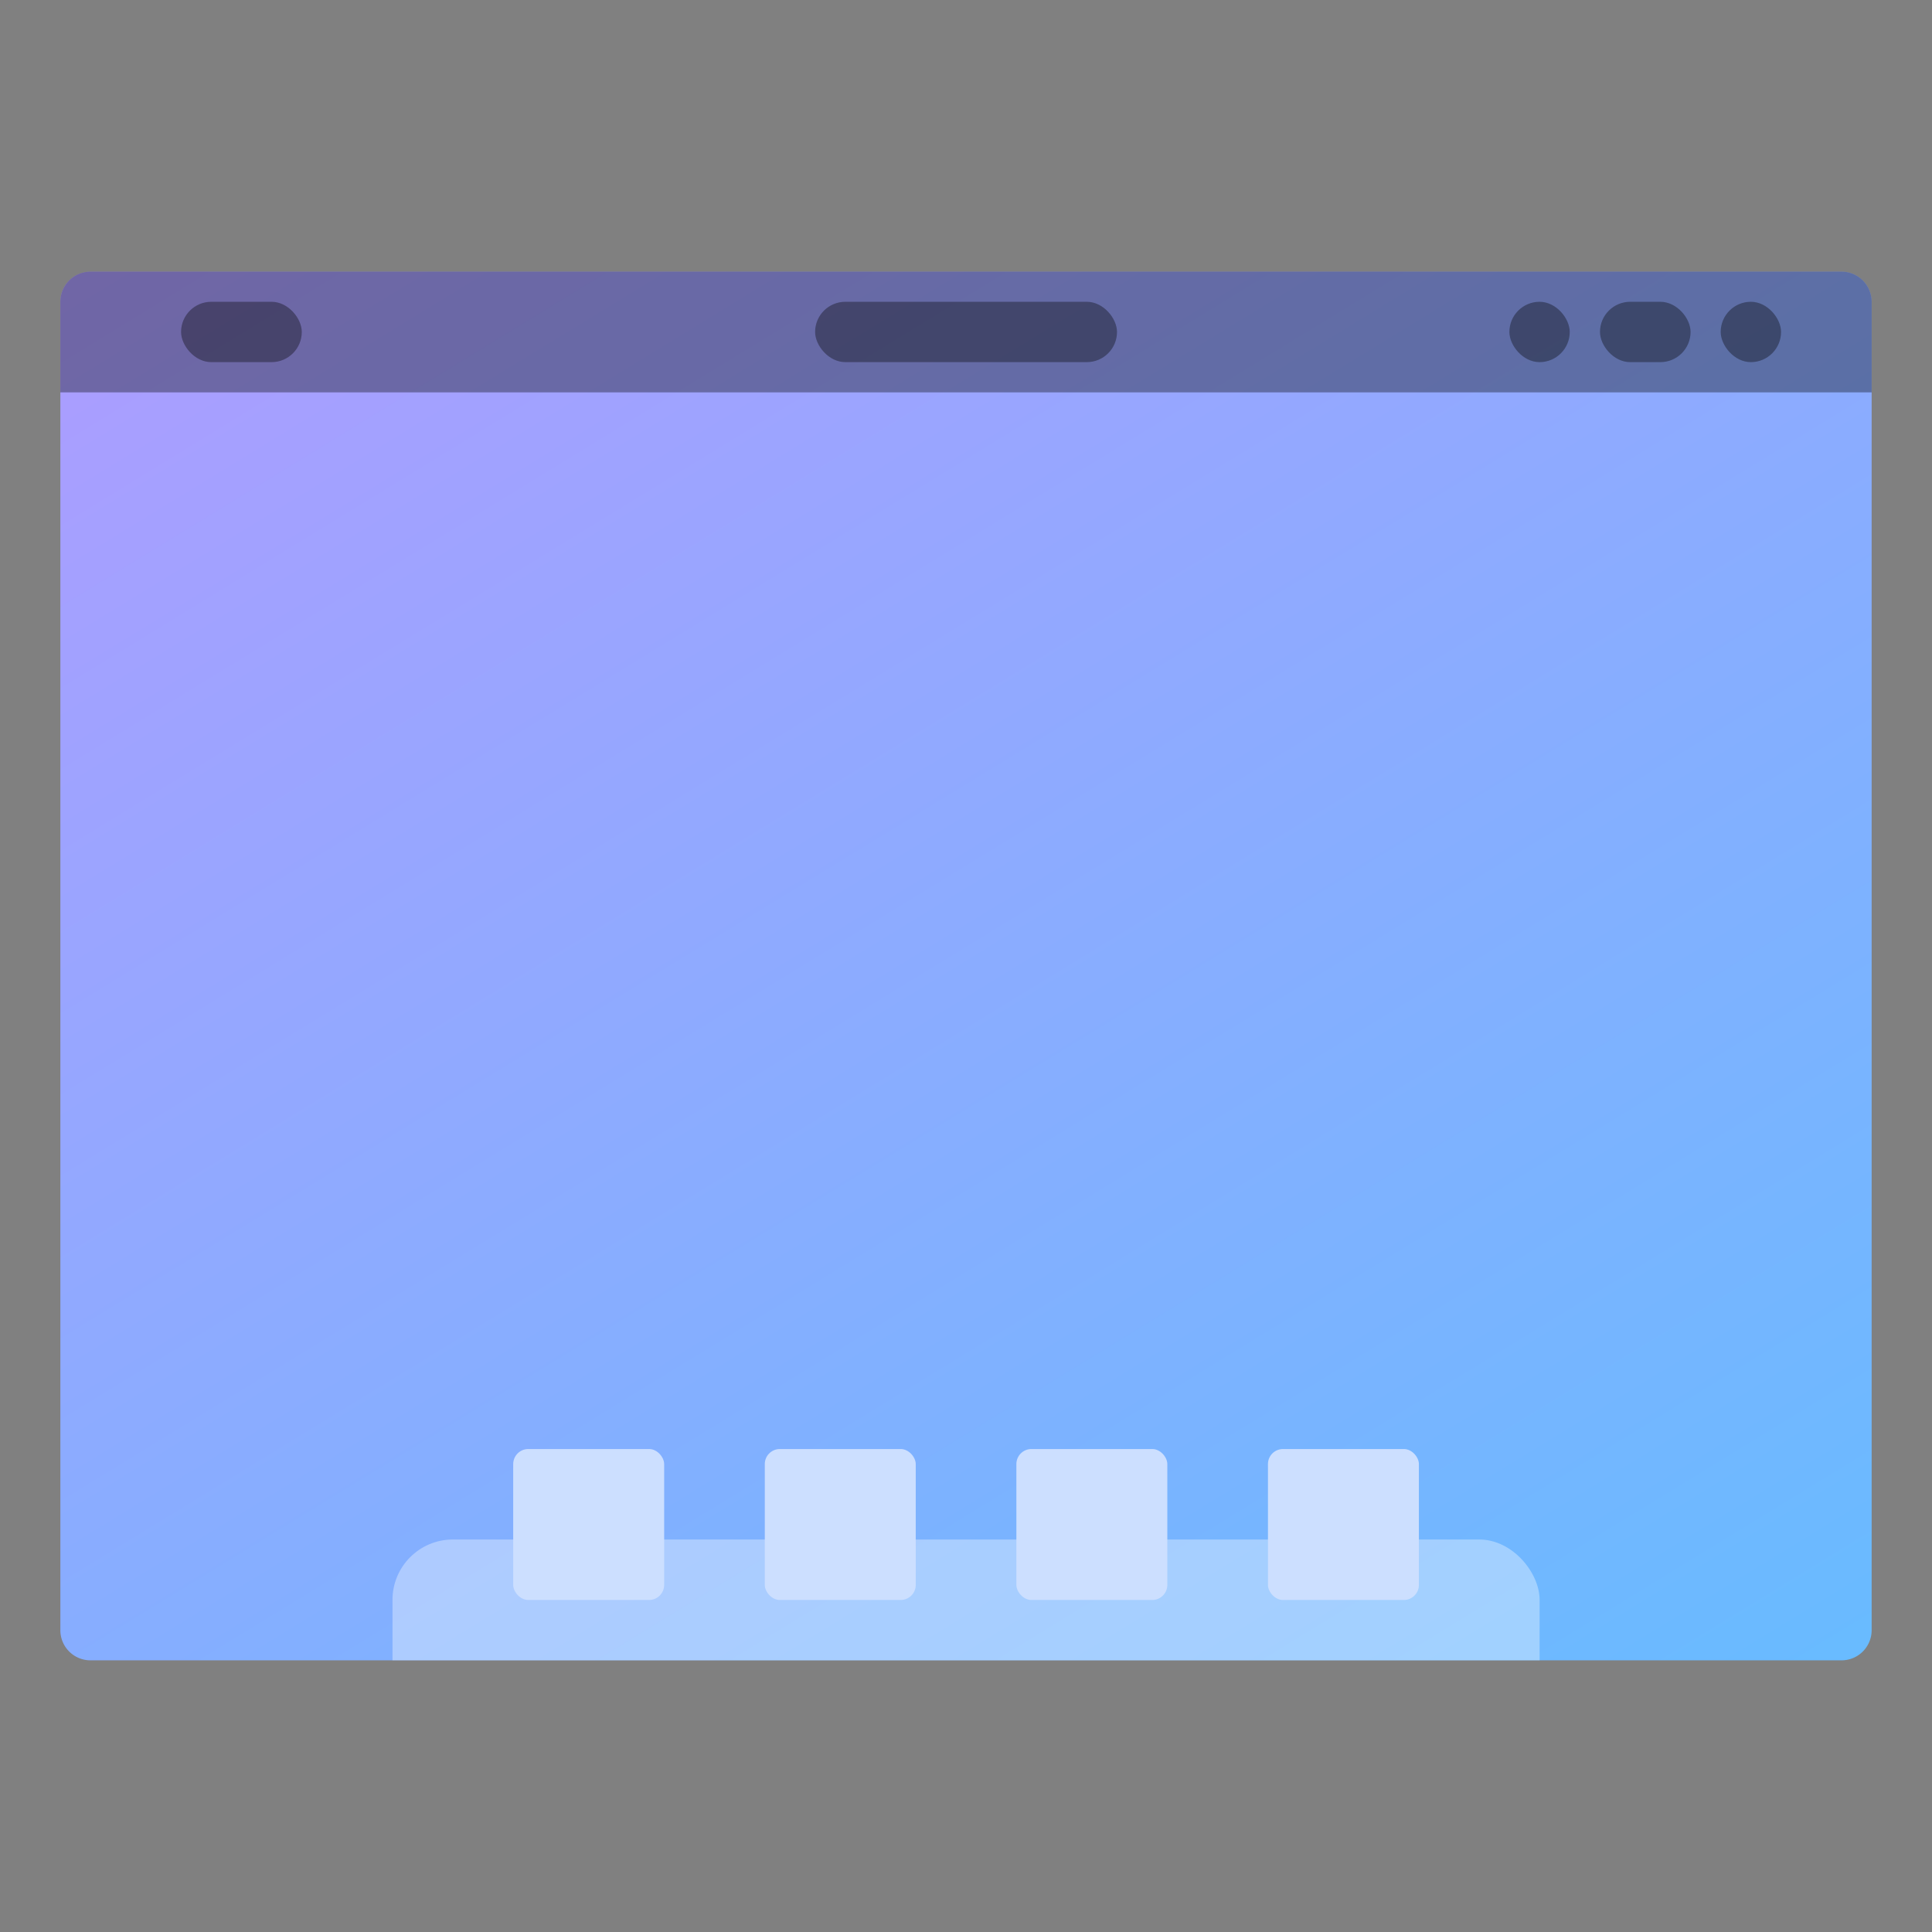 <svg xmlns="http://www.w3.org/2000/svg" xmlns:xlink="http://www.w3.org/1999/xlink" width="64" height="64" viewBox="0 0 16.933 16.933"><rect x="0" y="0" width="16.933" height="16.933" fill="#808080" stroke="none"/><defs><linearGradient id="a"><stop offset="0" stop-color="#66bcff"/><stop offset="1" stop-color="#b29aff"/></linearGradient><linearGradient xlink:href="#a" id="c" x1="13.229" y1="297" x2="2.117" y2="280.067" gradientUnits="userSpaceOnUse" gradientTransform="matrix(1.071 0 0 1 -.605 0)"/><clipPath clipPathUnits="userSpaceOnUse" id="d"><rect ry=".265" y="282.448" x="1.058" height="12.171" width="14.817" fill="url(#b)" stroke-width=".535" stroke-opacity=".039" paint-order="stroke markers fill"/></clipPath><linearGradient xlink:href="#a" id="b" gradientUnits="userSpaceOnUse" x1="13.229" y1="297" x2="2.117" y2="280.067"/></defs><g transform="translate(0 -280.067)" paint-order="stroke markers fill"><path d="M.794 282.448H16.14c.146 0 .264.118.264.264v11.642a.264.264 0 0 1-.264.265H.794a.264.264 0 0 1-.265-.265v-11.642c0-.146.118-.264.265-.264z" fill="url(#c)"/><rect width="1.058" height=".529" x="1.587" y="282.712" ry=".265" opacity=".35"/><rect ry=".265" y="282.712" x="7.144" height=".529" width="2.646" opacity=".35"/><rect width=".529" height=".529" x="15.081" y="282.712" ry=".265" opacity=".35"/><rect ry=".265" y="282.712" x="14.023" height=".529" width=".794" opacity=".35"/><rect width=".529" height=".529" x="13.229" y="282.712" ry=".265" opacity=".35"/><rect width="10.054" height="2.646" x="3.44" y="293.56" ry=".529" clip-path="url(#d)" opacity=".35" fill="#fff"/><rect width="1.323" height="1.323" x="4.498" y="292.767" ry=".132" fill="#ccdfff"/><rect ry=".132" y="292.767" x="6.703" height="1.323" width="1.323" fill="#ccdfff"/><rect width="1.323" height="1.323" x="8.908" y="292.767" ry=".132" fill="#ccdfff"/><rect ry=".132" y="292.767" x="11.113" height="1.323" width="1.323" fill="#ccdfff"/><path d="M.794 282.448a.264.264 0 0 0-.265.265v.793h15.875v-.793a.264.264 0 0 0-.264-.265H.794z" opacity=".35"/></g></svg>